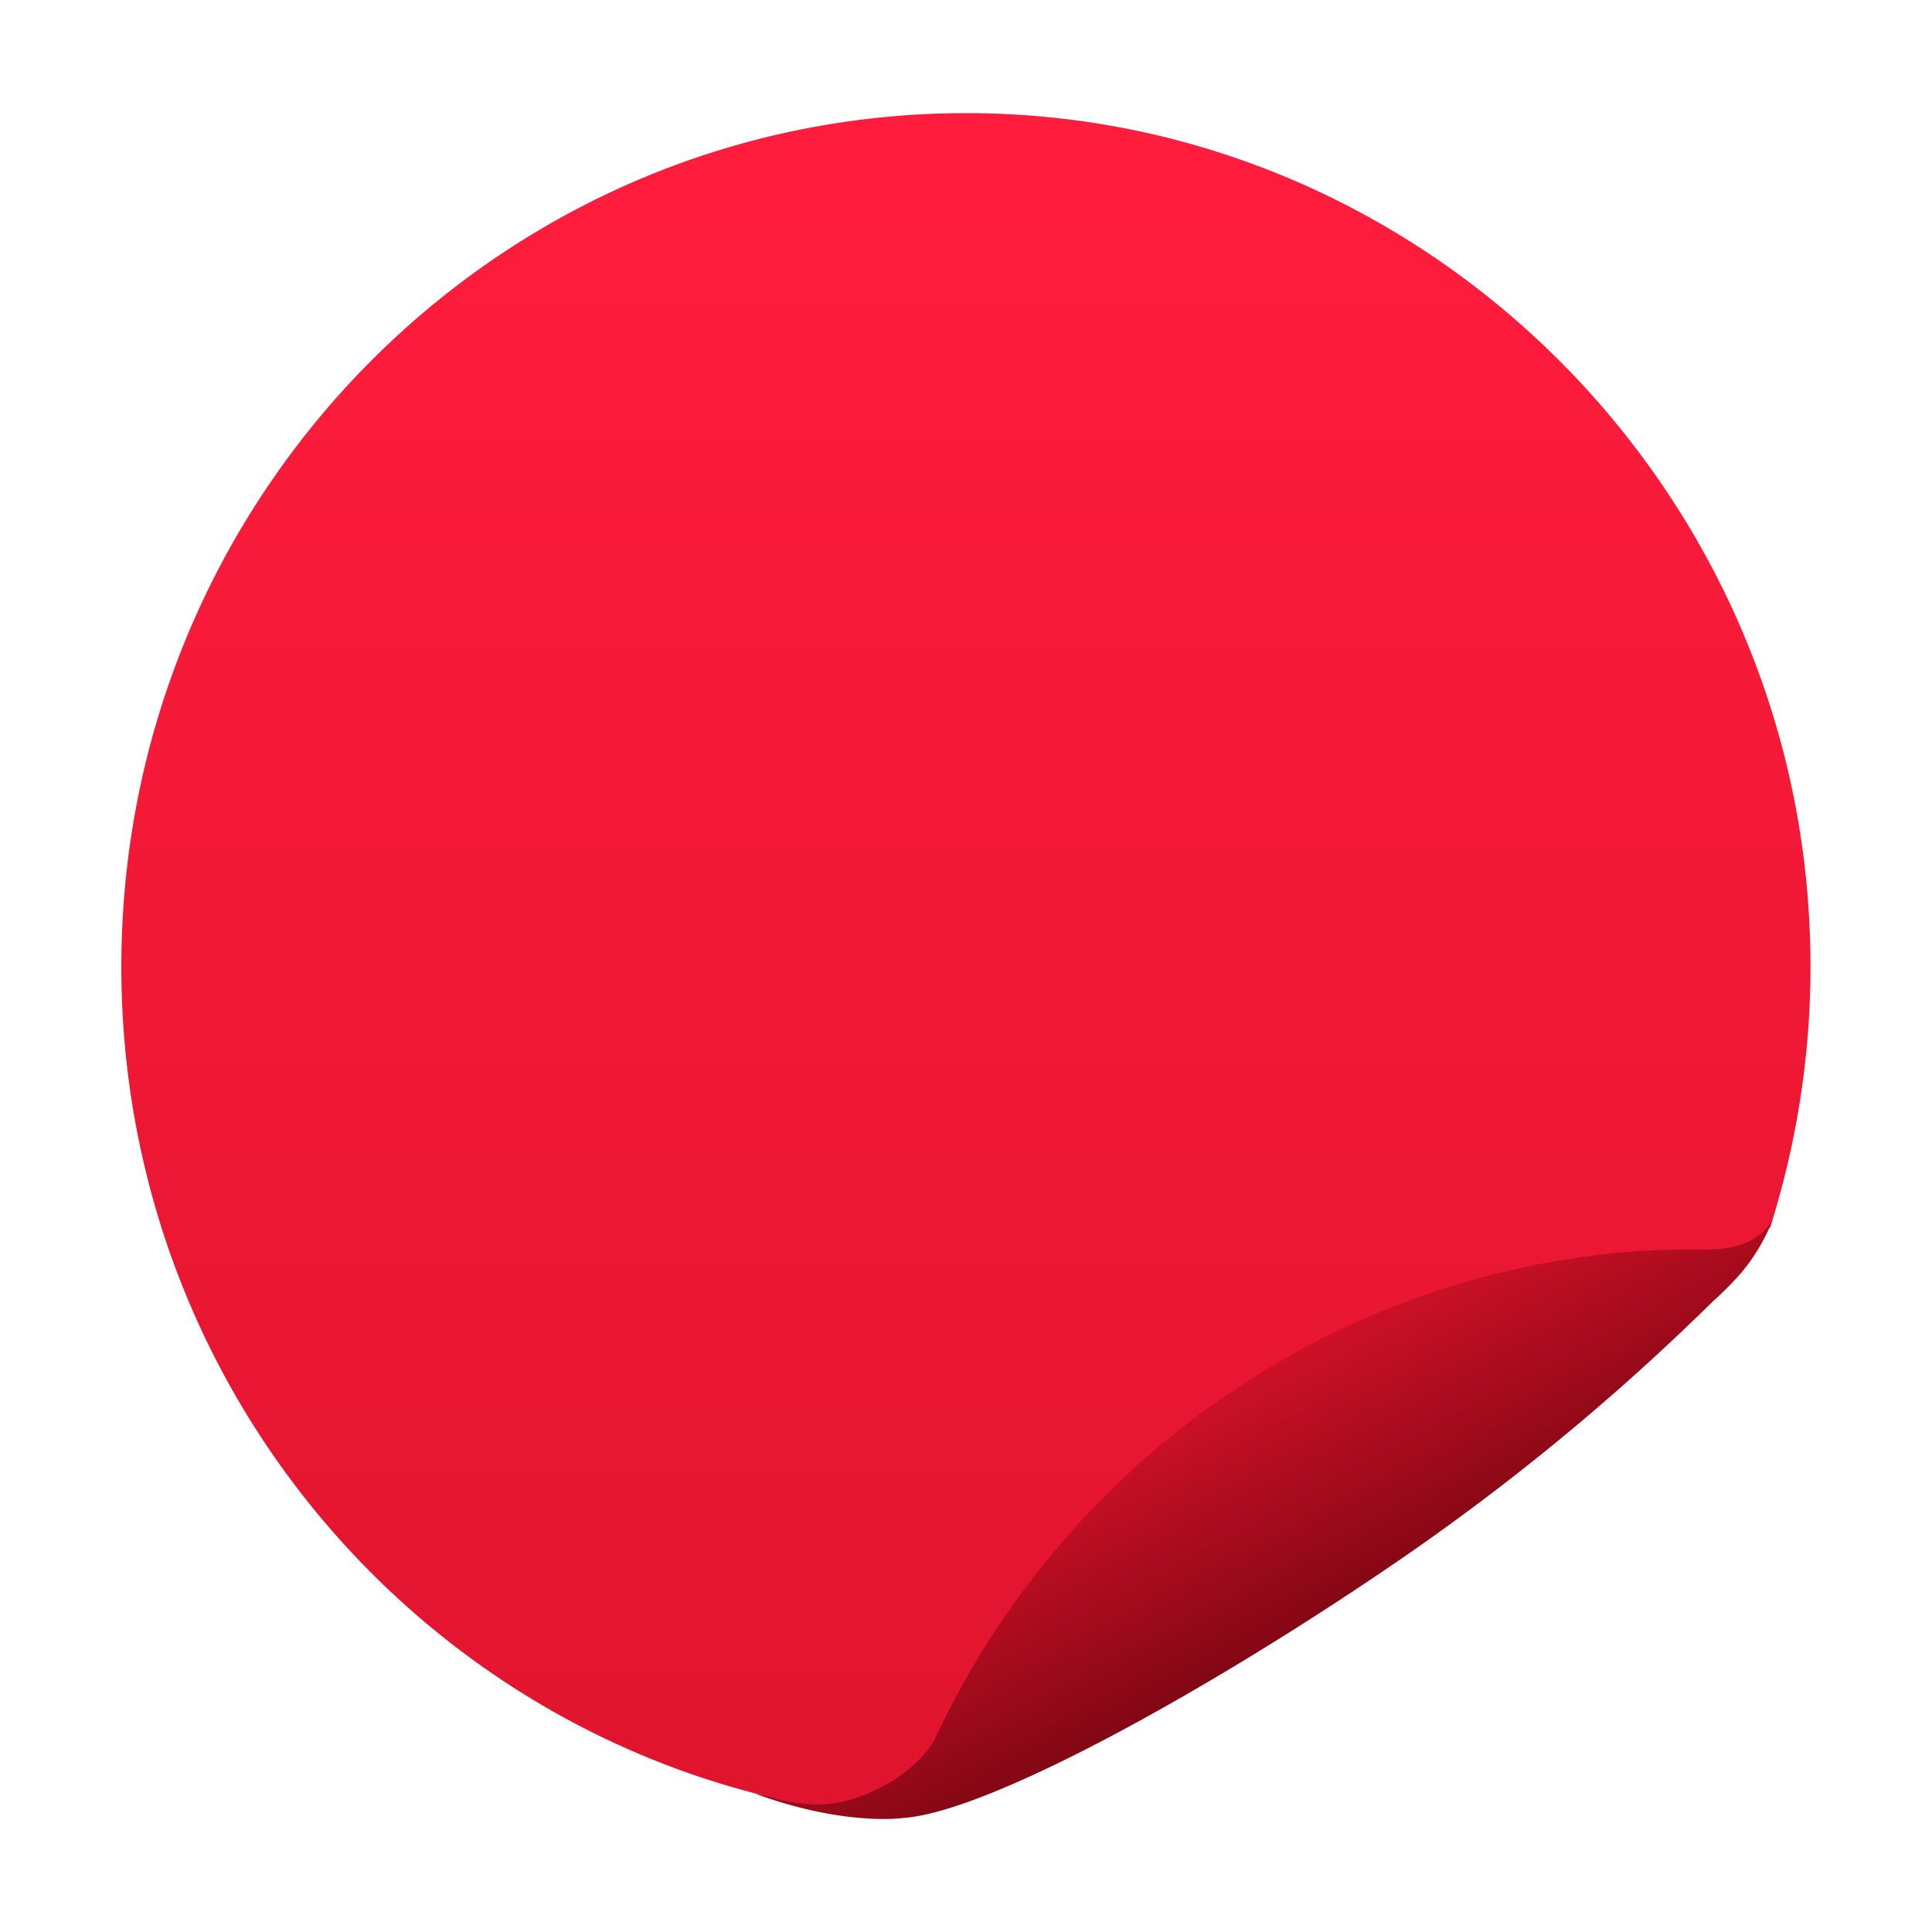 <svg xmlns="http://www.w3.org/2000/svg" xmlns:xlink="http://www.w3.org/1999/xlink"
    viewBox="0 0 512 512">
    <defs>
        <style>
            .cls-1{fill:url(#Degradado_sin_nombre_3);}.cls-2{fill:url(#Degradado_sin_nombre_5);}
        </style>
        <linearGradient id="Degradado_sin_nombre_3" x1="256" y1="54.17" x2="256" y2="644.28"
            gradientUnits="userSpaceOnUse">
            <stop offset="0" stop-color="#ff1c3d" />
            <stop offset="1" stop-color="#d41128" />
        </linearGradient>
        <linearGradient id="Degradado_sin_nombre_5" x1="354.42" y1="435.3" x2="314.44" y2="361.05"
            gradientUnits="userSpaceOnUse">
            <stop offset="0" stop-color="#7b0612" />
            <stop offset="0.99" stop-color="#d9122a" />
        </linearGradient>
    </defs>
    <title>description_30</title>
    <g id="OBJECTS">
        <g id="_Group_" data-name="&lt;Group&gt;">
            <path id="_Path_" data-name="&lt;Path&gt;" class="cls-1"
                d="M463,334.46c2.29-2.87,3.51-6.4,6-9.11,0,0,.07,0,.1-.07a228.63,228.63,0,0,0,10.45-79.71C474.3,129,380.26,34.7,264.93,30.16c-127.69-5-232.77,98.12-232.77,226.06,0,117.23,88.23,213.59,201.23,225a26.78,26.78,0,0,0,16.92-3.87c36.55-22.81,185-121.8,212.6-142.75A1.89,1.89,0,0,1,463,334.46Z" />
            <g id="_Group_2" data-name="&lt;Group&gt;">
                <path id="_Path_2" data-name="&lt;Path&gt;" class="cls-2"
                    d="M469.81,323.18c-4.22,7.2-12.51,8.09-19.56,8a191.62,191.62,0,0,0-23.88,1.07,220.73,220.73,0,0,0-90.25,30.33,226.47,226.47,0,0,0-88.3,98.1c-1.75,3.75-7.14,8.82-11.36,11.31-17.84,10.52-27.28,4.8-36.25,3.38,23.66,8.67,39,6.42,39,6.42,23.12-1.44,83.53-35.26,132.57-69a611.33,611.33,0,0,0,82-67.76,100,100,0,0,0,7.29-7.28A50.56,50.56,0,0,0,469.81,323.18Z" />
            </g>
        </g>
    </g>
</svg>